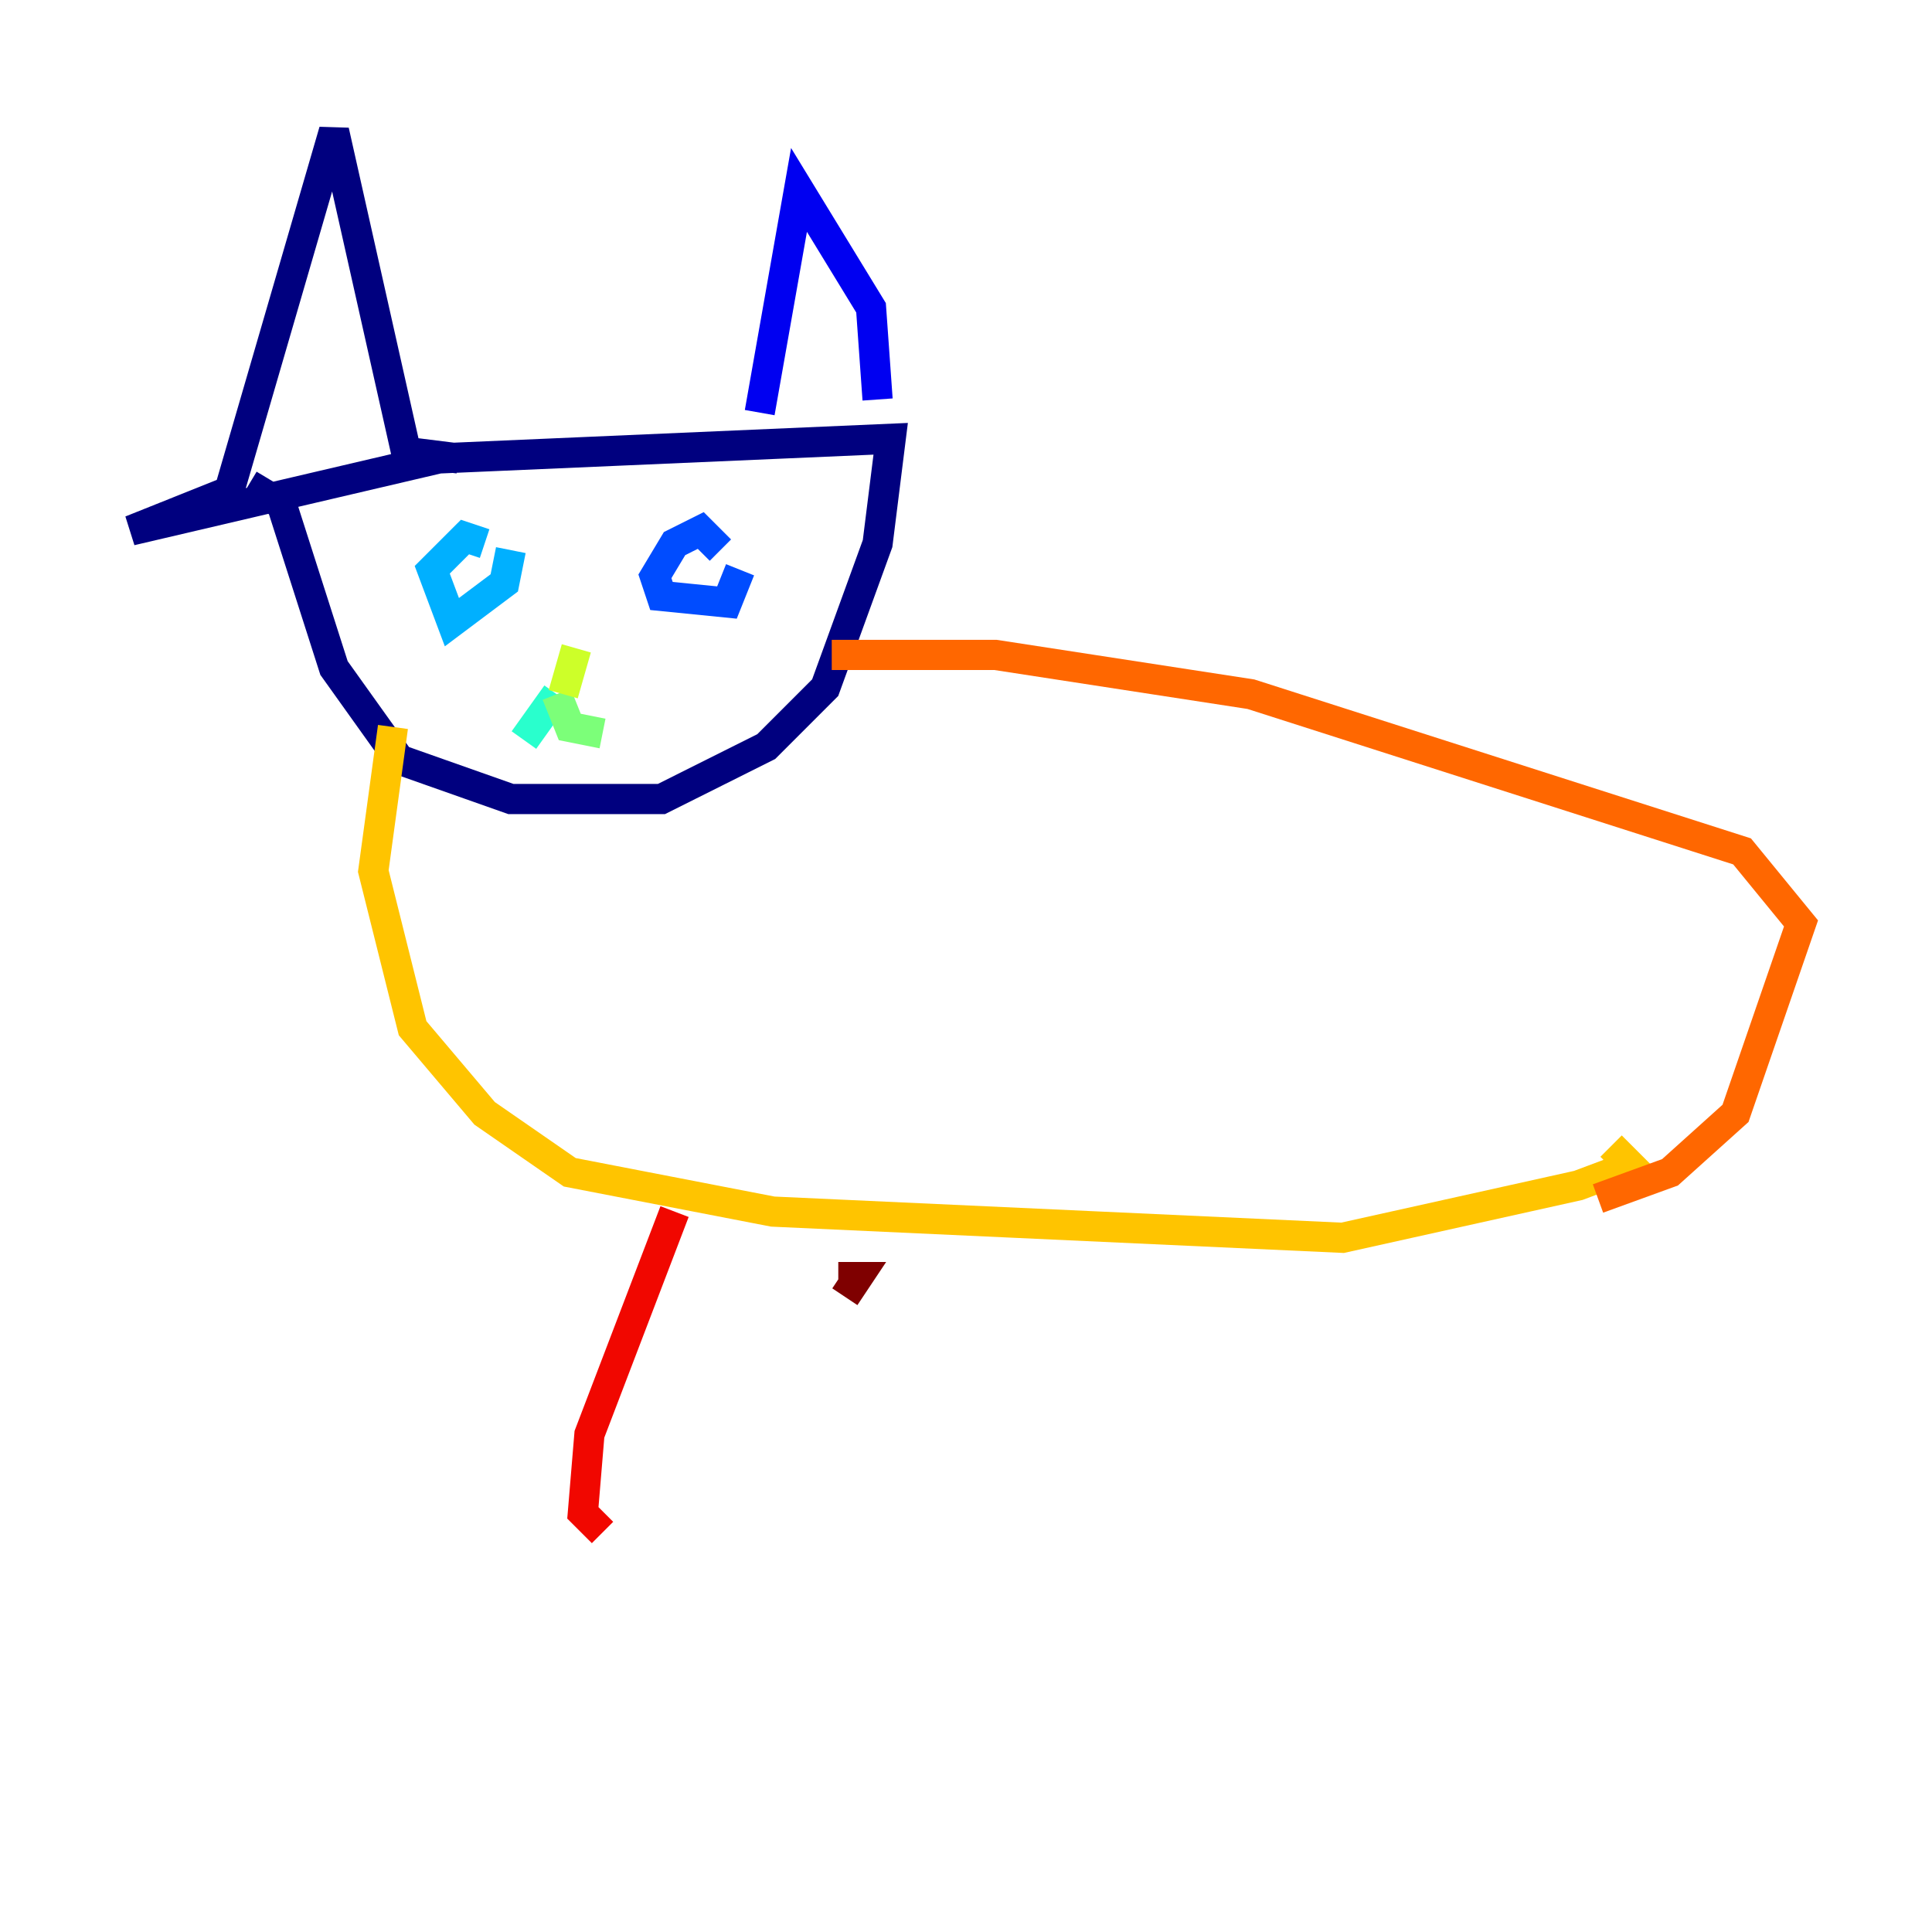 <?xml version="1.0" encoding="utf-8" ?>
<svg baseProfile="tiny" height="128" version="1.2" viewBox="0,0,128,128" width="128" xmlns="http://www.w3.org/2000/svg" xmlns:ev="http://www.w3.org/2001/xml-events" xmlns:xlink="http://www.w3.org/1999/xlink"><defs /><polyline fill="none" points="16.488,32.108 18.658,33.41 22.129,44.258 26.468,50.332 33.844,52.936 43.824,52.936 50.766,49.464 54.671,45.559 58.142,36.014 59.01,29.071 29.071,30.373 8.678,35.146 15.186,32.542 22.129,8.678 26.902,29.939 30.373,30.373" stroke="#00007f" stroke-width="2" /><polyline fill="none" points="58.142,26.468 57.709,20.393 52.936,12.583 50.332,27.336" stroke="#0000f1" stroke-width="2" /><polyline fill="none" points="47.729,36.447 46.427,35.146 44.691,36.014 43.39,38.183 43.824,39.485 48.163,39.919 49.031,37.749" stroke="#004cff" stroke-width="2" /><polyline fill="none" points="32.108,36.014 30.807,35.58 28.637,37.749 29.939,41.22 33.41,38.617 33.844,36.447" stroke="#00b0ff" stroke-width="2" /><polyline fill="none" points="36.881,45.993 34.712,49.031" stroke="#29ffcd" stroke-width="2" /><polyline fill="none" points="36.881,45.993 37.749,48.163 39.919,48.597" stroke="#7cff79" stroke-width="2" /><polyline fill="none" points="37.315,45.993 38.183,42.956" stroke="#cdff29" stroke-width="2" /><polyline fill="none" points="26.034,48.163 24.732,57.709 27.336,68.122 32.108,73.763 37.749,77.668 51.2,80.271 88.949,82.007 104.57,78.536 108.041,77.234 106.739,75.932" stroke="#ffc400" stroke-width="2" /><polyline fill="none" points="55.105,43.39 65.953,43.39 82.875,45.993 115.417,56.407 119.322,61.18 114.983,73.763 110.644,77.668 105.871,79.403" stroke="#ff6700" stroke-width="2" /><polyline fill="none" points="44.691,80.271 39.051,95.024 38.617,100.231 39.919,101.532" stroke="#f10700" stroke-width="2" /><polyline fill="none" points="55.973,85.912 56.841,84.61 55.539,84.61" stroke="#7f0000" stroke-width="2" /></svg>